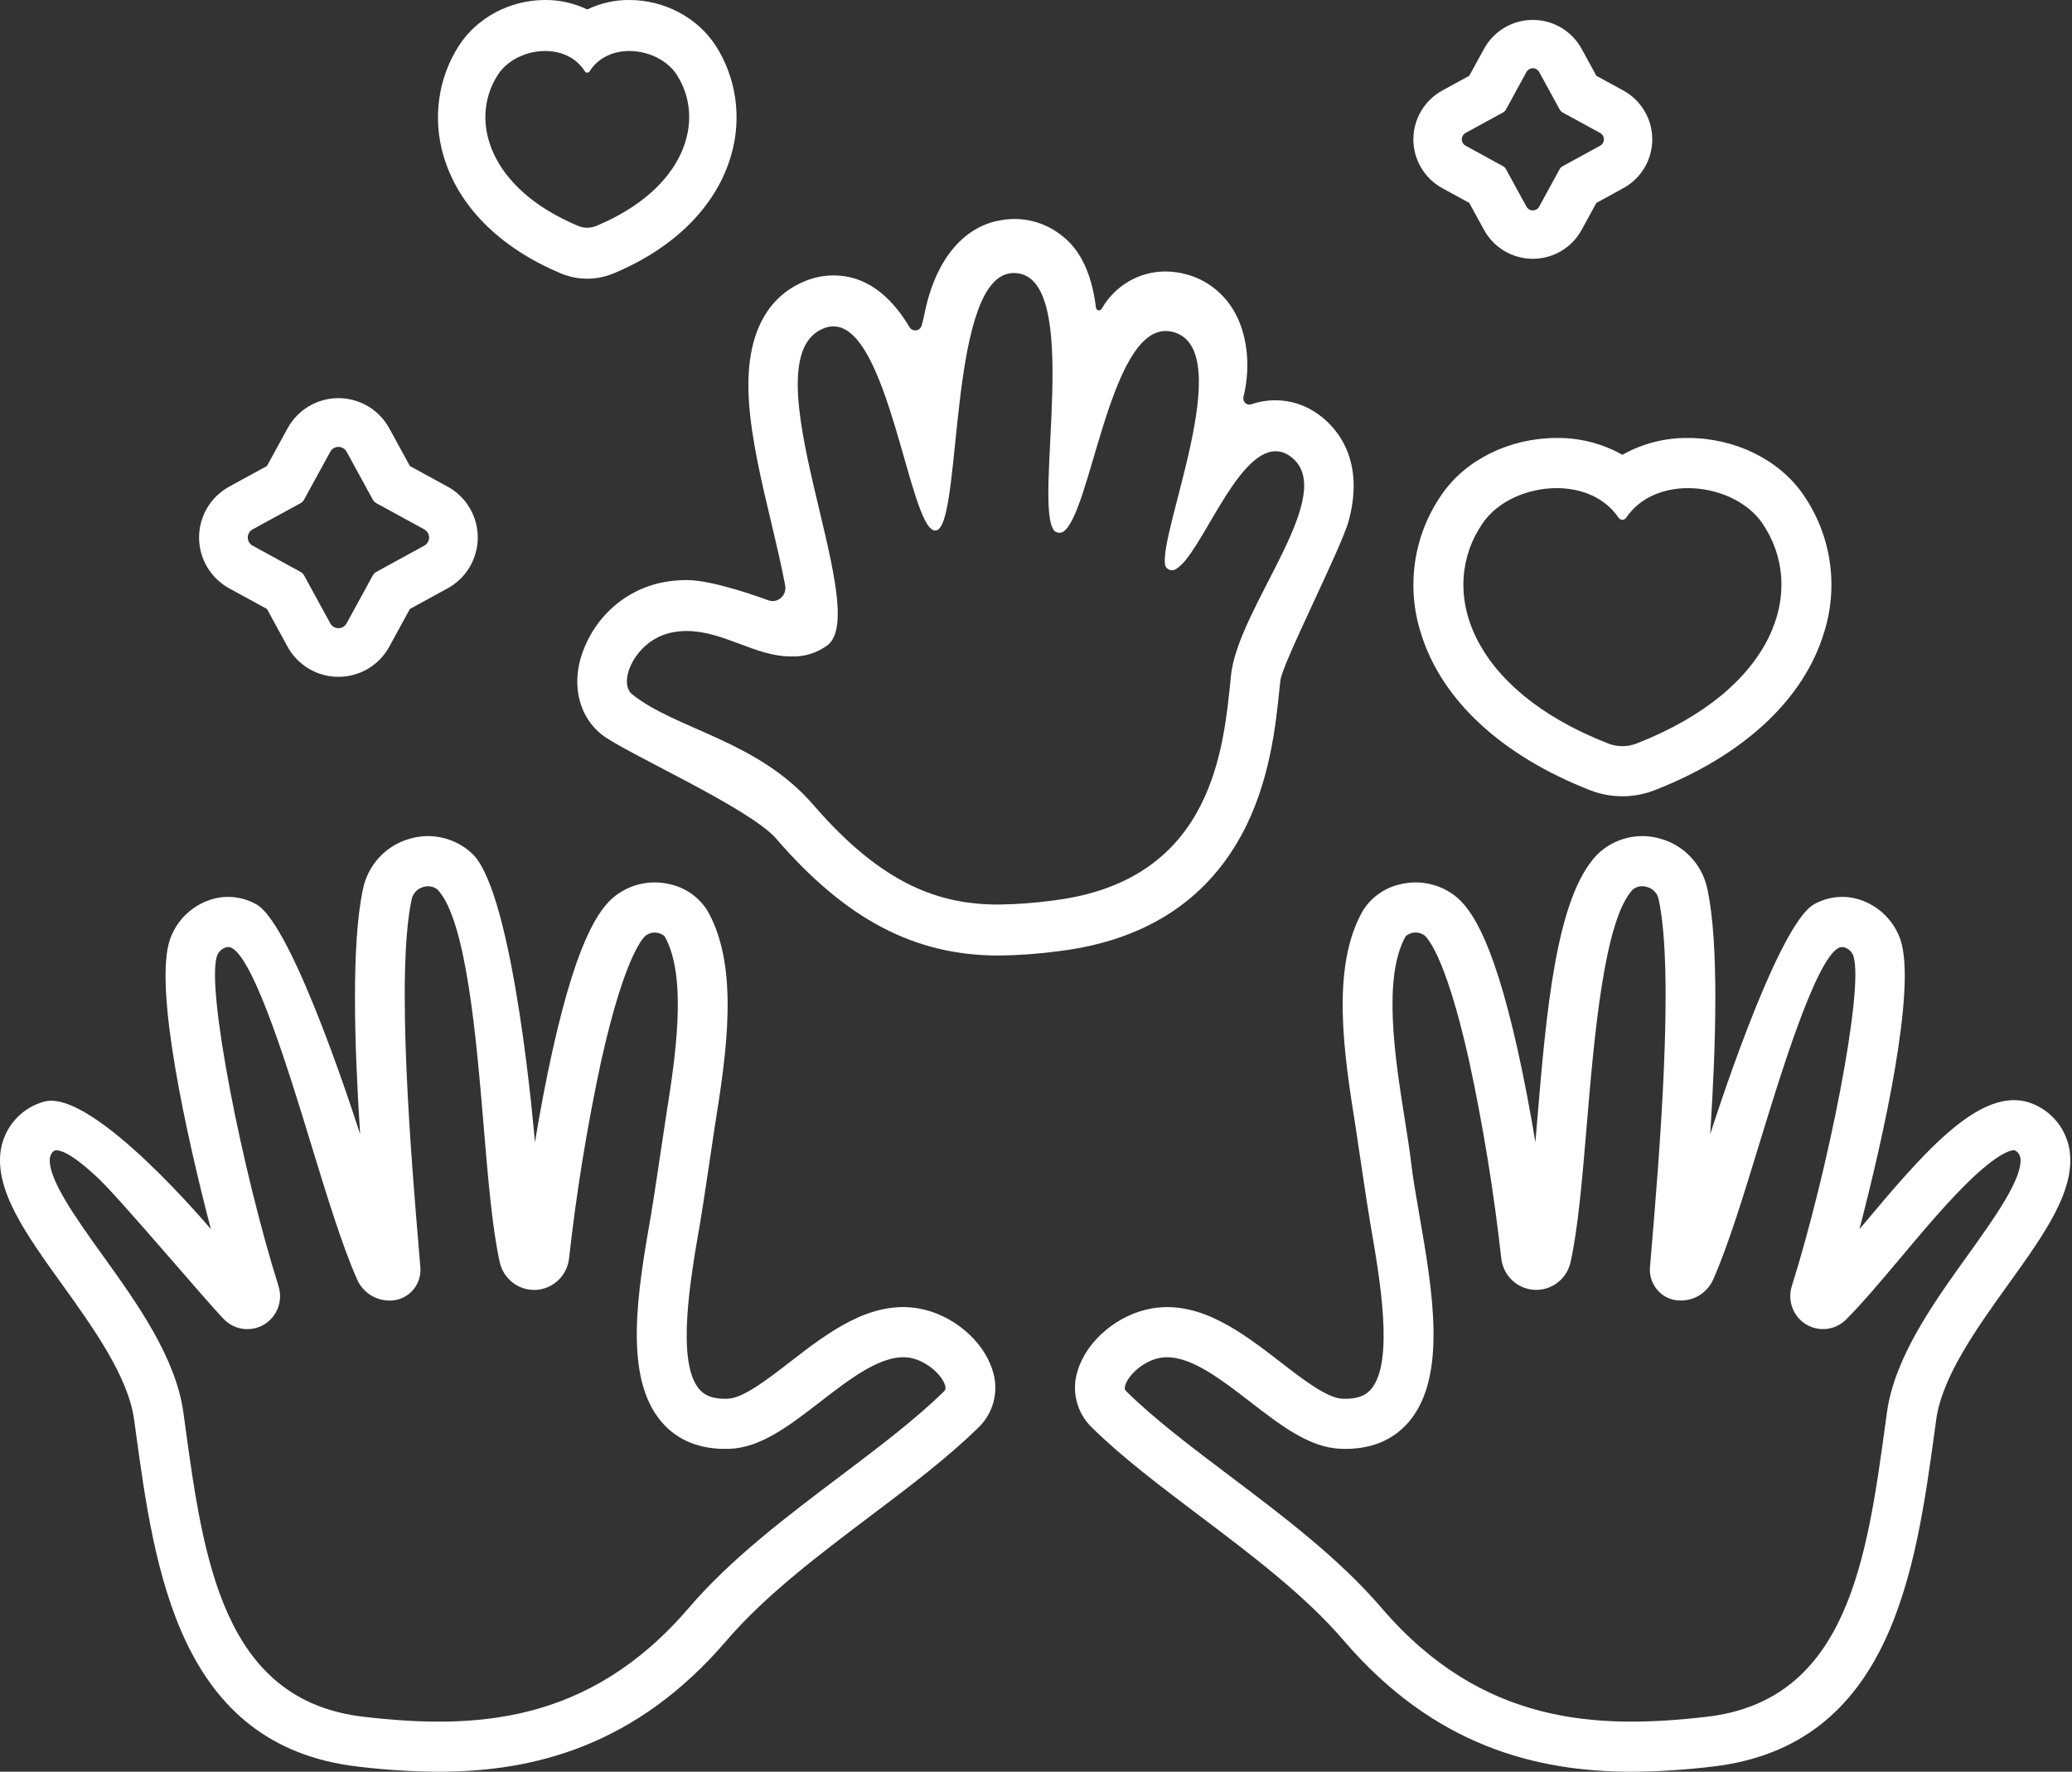 <svg width="69" height="59" viewBox="0 0 69 59" fill="none" xmlns="http://www.w3.org/2000/svg">
<rect x="0" y="0" width="69" height="59" fill="#333333" stroke="none"/>
<path d="M54.058 3.014L53.161 2.524L52.671 1.628C52.511 1.336 52.276 1.092 51.99 0.922C51.704 0.752 51.377 0.663 51.045 0.663C50.712 0.663 50.386 0.752 50.099 0.922C49.813 1.092 49.578 1.336 49.419 1.628L48.928 2.524L48.032 3.014C47.74 3.174 47.496 3.409 47.327 3.695C47.157 3.981 47.067 4.308 47.067 4.64C47.067 4.973 47.157 5.3 47.327 5.586C47.496 5.872 47.74 6.107 48.032 6.267L48.928 6.757L49.419 7.653C49.578 7.945 49.813 8.189 50.099 8.359C50.386 8.528 50.712 8.618 51.045 8.618C51.378 8.618 51.704 8.528 51.99 8.359C52.276 8.189 52.512 7.945 52.671 7.653L53.161 6.757L54.058 6.266C54.35 6.107 54.593 5.872 54.763 5.586C54.933 5.3 55.022 4.973 55.022 4.64C55.022 4.308 54.933 3.981 54.763 3.695C54.593 3.409 54.35 3.174 54.058 3.014V3.014ZM53.285 4.853L52.036 5.536C51.995 5.558 51.962 5.591 51.939 5.632L51.257 6.88C51.237 6.918 51.206 6.95 51.169 6.972C51.131 6.995 51.088 7.006 51.045 7.006C51.001 7.006 50.959 6.995 50.921 6.972C50.884 6.95 50.853 6.918 50.832 6.88L50.15 5.631C50.127 5.591 50.094 5.557 50.053 5.535L48.805 4.852C48.767 4.832 48.735 4.801 48.713 4.763C48.691 4.726 48.679 4.683 48.679 4.64C48.679 4.596 48.691 4.554 48.713 4.516C48.735 4.479 48.767 4.448 48.805 4.427L50.053 3.745C50.094 3.722 50.127 3.689 50.15 3.648L50.832 2.399C50.853 2.361 50.884 2.329 50.921 2.307C50.959 2.285 51.001 2.273 51.045 2.273C51.088 2.273 51.131 2.285 51.169 2.307C51.206 2.329 51.237 2.361 51.257 2.399L51.94 3.648C51.962 3.689 51.996 3.722 52.036 3.745L53.285 4.427C53.323 4.448 53.355 4.479 53.378 4.516C53.4 4.554 53.412 4.597 53.412 4.64C53.412 4.684 53.4 4.727 53.378 4.764C53.355 4.802 53.323 4.832 53.285 4.853Z" fill="white"/>
<path d="M14.906 16.206L13.65 15.519L12.963 14.263C12.797 13.959 12.552 13.705 12.254 13.528C11.956 13.352 11.616 13.258 11.27 13.258C10.923 13.258 10.583 13.352 10.286 13.528C9.988 13.705 9.743 13.959 9.576 14.263L8.89 15.518L7.633 16.205C7.329 16.372 7.076 16.616 6.899 16.914C6.723 17.212 6.629 17.552 6.629 17.899C6.629 18.245 6.723 18.585 6.899 18.883C7.076 19.181 7.329 19.426 7.633 19.593L8.89 20.279L9.576 21.535C9.743 21.839 9.988 22.093 10.286 22.27C10.584 22.446 10.924 22.539 11.27 22.539C11.616 22.539 11.956 22.446 12.254 22.27C12.552 22.093 12.797 21.839 12.963 21.535L13.65 20.279L14.906 19.592C15.21 19.426 15.464 19.181 15.64 18.883C15.817 18.585 15.91 18.245 15.91 17.898C15.91 17.552 15.817 17.212 15.64 16.914C15.464 16.616 15.21 16.371 14.906 16.205V16.206ZM14.129 18.171L12.536 19.042C12.484 19.07 12.441 19.113 12.413 19.165L11.542 20.758C11.515 20.807 11.476 20.847 11.428 20.876C11.38 20.904 11.326 20.919 11.27 20.919C11.215 20.919 11.16 20.904 11.113 20.876C11.065 20.847 11.026 20.807 10.999 20.758L10.128 19.165C10.1 19.113 10.057 19.07 10.005 19.042L8.412 18.171C8.364 18.144 8.323 18.105 8.295 18.057C8.266 18.01 8.251 17.955 8.251 17.9C8.251 17.844 8.266 17.79 8.295 17.742C8.323 17.694 8.364 17.655 8.412 17.628L10.005 16.758C10.057 16.729 10.1 16.687 10.128 16.635L10.999 15.042C11.026 14.993 11.065 14.952 11.113 14.924C11.16 14.896 11.215 14.881 11.27 14.881C11.326 14.881 11.38 14.896 11.428 14.924C11.476 14.952 11.515 14.993 11.542 15.042L12.413 16.635C12.441 16.687 12.484 16.729 12.536 16.758L14.129 17.629C14.177 17.656 14.218 17.695 14.246 17.742C14.274 17.79 14.289 17.845 14.289 17.9C14.289 17.955 14.274 18.01 14.246 18.057C14.218 18.105 14.177 18.144 14.129 18.171Z" fill="white"/>
<path d="M54.343 59C51.145 59 47.751 58.134 44.753 54.636C43.459 53.127 41.68 51.784 39.959 50.485C38.636 49.486 37.386 48.543 36.365 47.541C36.114 47.302 35.936 46.994 35.852 46.656C35.768 46.317 35.782 45.962 35.892 45.631C36.2 44.631 37.237 43.765 38.358 43.571C39.968 43.293 41.389 44.391 42.642 45.359C43.408 45.951 44.2 46.563 44.715 46.579C45.3 46.599 45.532 46.408 45.656 46.263C46.437 45.357 45.951 42.57 45.63 40.726C45.517 40.079 45.224 38.042 45.142 37.521C44.766 35.155 44.298 32.21 45.39 30.319C45.67 29.876 46.113 29.563 46.621 29.449C46.906 29.378 47.201 29.366 47.49 29.414C47.779 29.461 48.056 29.567 48.303 29.726C48.883 30.091 49.662 31.02 50.544 34.98C50.765 35.97 50.962 37.023 51.13 38.039C51.149 37.816 51.167 37.59 51.187 37.363C51.494 33.694 51.812 29.9 53.18 28.466C53.455 28.193 53.797 28 54.17 27.907C54.544 27.813 54.936 27.822 55.305 27.933C55.693 28.042 56.044 28.257 56.318 28.555C56.593 28.852 56.78 29.22 56.86 29.618C57.246 31.431 57.145 34.769 56.952 37.773C56.974 37.7 59.151 30.824 60.407 30.116C60.654 29.976 60.928 29.892 61.211 29.872C61.494 29.852 61.778 29.895 62.042 29.999C62.328 30.109 62.587 30.281 62.801 30.501C63.015 30.722 63.179 30.986 63.282 31.277C63.834 32.873 62.731 37.828 61.921 40.932L62.017 40.819C63.968 38.496 65.812 36.303 67.443 36.677C67.815 36.771 68.151 36.972 68.412 37.254C68.673 37.536 68.847 37.889 68.914 38.269C69.136 39.624 68.088 41.084 66.875 42.773C65.843 44.211 64.674 45.841 64.478 47.273L64.434 47.594C63.793 52.292 62.996 58.139 57.023 58.829C56.134 58.937 55.239 58.994 54.343 59ZM38.864 45.197C38.788 45.197 38.713 45.203 38.639 45.216C38.104 45.308 37.583 45.772 37.474 46.126C37.435 46.253 37.465 46.291 37.521 46.346C38.465 47.272 39.673 48.184 40.952 49.149C42.744 50.501 44.596 51.899 46.007 53.545C49.349 57.444 53.185 57.591 56.834 57.17C61.529 56.627 62.171 51.919 62.792 47.366L62.836 47.044C63.088 45.199 64.387 43.391 65.532 41.795C66.402 40.583 67.388 39.209 67.279 38.54C67.279 38.538 67.224 38.338 67.074 38.303C67.071 38.303 66.714 38.251 65.674 39.235C64.909 39.959 64.082 40.944 63.281 41.897C62.629 42.672 62.013 43.405 61.474 43.943C61.301 44.115 61.075 44.224 60.833 44.253C60.591 44.281 60.347 44.227 60.139 44.099C59.931 43.97 59.772 43.776 59.687 43.546C59.602 43.316 59.595 43.064 59.669 42.83C60.862 39.043 62.092 32.91 61.717 31.825C61.694 31.765 61.658 31.71 61.613 31.664C61.568 31.619 61.514 31.583 61.455 31.559C61.416 31.542 61.375 31.534 61.334 31.537C61.292 31.539 61.252 31.551 61.216 31.572C60.448 32.005 59.293 35.785 58.602 38.044C58.067 39.795 57.561 41.449 57.056 42.599C56.945 42.852 56.75 43.059 56.505 43.183C56.259 43.307 55.977 43.34 55.71 43.278C55.472 43.217 55.265 43.073 55.125 42.87C54.985 42.668 54.922 42.422 54.948 42.177L54.991 41.664C55.243 38.672 55.768 32.446 55.239 29.968C55.223 29.866 55.177 29.771 55.108 29.695C55.039 29.619 54.95 29.564 54.851 29.538C54.771 29.511 54.686 29.504 54.602 29.518C54.519 29.533 54.441 29.569 54.375 29.621C53.413 30.629 53.081 34.601 52.838 37.502C52.691 39.258 52.551 40.916 52.301 42.033C52.24 42.305 52.086 42.547 51.864 42.715C51.643 42.884 51.37 42.968 51.093 42.952C50.817 42.937 50.554 42.823 50.353 42.631C50.152 42.439 50.025 42.181 49.994 41.903C49.75 39.705 49.394 37.52 48.93 35.357C48.098 31.613 47.451 31.158 47.424 31.14C47.332 31.078 47.223 31.047 47.112 31.053C47.002 31.06 46.897 31.102 46.812 31.174C46.032 32.556 46.463 35.272 46.778 37.257C46.863 37.795 46.944 38.305 46.996 38.747C47.051 39.225 47.154 39.814 47.262 40.437C47.704 42.974 48.205 45.849 46.909 47.356C46.374 47.977 45.619 48.278 44.664 48.247C43.614 48.214 42.653 47.47 41.634 46.682C40.687 45.952 39.711 45.197 38.864 45.197H38.864Z" fill="white"/>
<path d="M14.601 59C13.705 58.994 12.81 58.937 11.921 58.829C5.948 58.139 5.151 52.292 4.51 47.594L4.466 47.273C4.27 45.841 3.101 44.211 2.069 42.773C0.855 41.084 -0.192 39.624 0.03 38.269C0.097 37.889 0.271 37.536 0.532 37.254C0.793 36.971 1.13 36.771 1.501 36.677C3.133 36.302 6.991 40.895 7.023 40.932C6.213 37.828 5.11 32.873 5.662 31.276C5.765 30.986 5.929 30.721 6.143 30.501C6.357 30.281 6.616 30.109 6.902 29.999C7.166 29.895 7.45 29.852 7.733 29.872C8.016 29.892 8.291 29.976 8.538 30.116C9.793 30.824 11.97 37.7 11.993 37.773C11.799 34.769 11.698 31.431 12.085 29.618C12.164 29.22 12.352 28.852 12.626 28.555C12.9 28.257 13.251 28.042 13.639 27.933C14.008 27.822 14.4 27.813 14.774 27.907C15.147 28 15.489 28.193 15.764 28.465C17.132 29.9 17.796 37.816 17.814 38.039C17.982 37.023 18.179 35.97 18.4 34.98C19.282 31.019 20.061 30.091 20.641 29.726C20.889 29.567 21.165 29.461 21.454 29.414C21.743 29.366 22.038 29.378 22.323 29.449C22.831 29.563 23.274 29.876 23.554 30.319C24.645 32.21 24.178 35.155 23.802 37.521C23.72 38.042 23.427 40.079 23.314 40.726C22.993 42.57 22.507 45.357 23.288 46.263C23.412 46.408 23.645 46.598 24.229 46.579C24.744 46.563 25.536 45.951 26.302 45.359C27.555 44.39 28.975 43.292 30.586 43.571C31.706 43.765 32.744 44.631 33.052 45.631C33.162 45.962 33.176 46.317 33.092 46.656C33.008 46.994 32.83 47.302 32.579 47.541C31.557 48.543 30.308 49.486 28.985 50.485C27.264 51.784 25.485 53.127 24.191 54.636C21.193 58.134 17.798 59 14.601 59ZM1.87 38.305C1.717 38.31 1.666 38.54 1.665 38.541C1.556 39.209 2.542 40.583 3.412 41.795C4.558 43.391 5.856 45.2 6.108 47.044L6.152 47.367C6.773 51.92 7.415 56.628 12.11 57.17C15.759 57.592 19.596 57.444 22.937 53.545C24.348 51.898 26.2 50.501 27.992 49.149C29.271 48.184 30.479 47.271 31.423 46.346C31.479 46.291 31.509 46.254 31.47 46.126C31.361 45.773 30.84 45.309 30.305 45.216C29.41 45.062 28.343 45.886 27.311 46.684C26.292 47.471 25.33 48.215 24.281 48.248C23.328 48.277 22.571 47.978 22.036 47.357C20.739 45.85 21.24 42.975 21.682 40.438C21.791 39.815 22.081 37.797 22.167 37.258C22.482 35.273 22.912 32.558 22.132 31.176C22.048 31.103 21.942 31.061 21.832 31.055C21.721 31.048 21.612 31.079 21.52 31.142C21.493 31.159 20.847 31.614 20.014 35.358C19.55 37.521 19.195 39.706 18.95 41.905C18.92 42.182 18.793 42.44 18.592 42.632C18.39 42.824 18.128 42.938 17.851 42.954C17.574 42.969 17.301 42.885 17.08 42.717C16.859 42.548 16.704 42.306 16.643 42.034C16.393 40.917 16.254 39.259 16.107 37.504C15.864 34.603 15.531 30.63 14.57 29.623C14.504 29.57 14.425 29.534 14.342 29.52C14.259 29.505 14.173 29.512 14.093 29.539C13.994 29.566 13.905 29.62 13.836 29.696C13.767 29.773 13.722 29.867 13.705 29.969C13.177 32.447 13.702 38.673 13.954 41.666L13.997 42.178C14.023 42.423 13.96 42.67 13.82 42.872C13.68 43.074 13.472 43.218 13.235 43.279C12.967 43.342 12.686 43.308 12.44 43.184C12.194 43.06 11.999 42.853 11.889 42.6C11.383 41.45 10.877 39.796 10.342 38.045C9.652 35.786 8.496 32.006 7.729 31.573C7.693 31.552 7.653 31.54 7.611 31.538C7.57 31.536 7.528 31.543 7.49 31.56C7.431 31.584 7.377 31.62 7.331 31.666C7.286 31.711 7.251 31.766 7.228 31.826C6.853 32.911 8.083 39.045 9.276 42.831C9.349 43.065 9.343 43.317 9.258 43.547C9.173 43.777 9.013 43.972 8.806 44.1C8.598 44.228 8.353 44.282 8.111 44.254C7.869 44.226 7.644 44.117 7.47 43.944C6.932 43.406 4.035 39.959 3.271 39.236C2.332 38.35 1.978 38.301 1.869 38.305H1.87Z" fill="white"/>
<path d="M60.048 16.468C59.246 15.305 57.778 14.585 56.214 14.585C55.449 14.576 54.695 14.769 54.027 15.145C53.359 14.769 52.605 14.576 51.84 14.585C50.275 14.585 48.808 15.306 48.012 16.468C47.55 17.13 47.248 17.89 47.127 18.69C47.006 19.489 47.07 20.305 47.315 21.075C47.993 23.301 49.998 25.162 52.958 26.317L52.967 26.32C53.65 26.582 54.404 26.582 55.086 26.32L55.095 26.317C58.054 25.163 60.058 23.303 60.739 21.078C60.985 20.308 61.05 19.491 60.93 18.692C60.811 17.892 60.509 17.131 60.048 16.468ZM54.495 24.761C54.193 24.877 53.86 24.877 53.558 24.761C48.91 22.948 47.865 19.613 49.379 17.417C49.878 16.687 50.873 16.255 51.84 16.255C52.647 16.255 53.435 16.557 53.898 17.238C53.912 17.26 53.931 17.278 53.953 17.29C53.976 17.302 54.001 17.309 54.026 17.309C54.052 17.309 54.077 17.302 54.1 17.29C54.122 17.278 54.141 17.26 54.155 17.238C54.618 16.556 55.406 16.255 56.214 16.255C57.182 16.255 58.178 16.687 58.682 17.417C60.188 19.613 59.143 22.948 54.495 24.761Z" fill="white"/>
<path d="M23.839 1.529C23.229 0.584 22.126 9.68596e-05 20.957 9.68596e-05C20.475 -0.004 19.997 0.104 19.556 0.315C19.115 0.104 18.637 -0.004 18.154 9.68596e-05C16.984 9.68596e-05 15.881 0.586 15.277 1.53C14.94 2.053 14.718 2.653 14.629 3.282C14.54 3.912 14.585 4.555 14.762 5.162C15.244 6.852 16.637 8.253 18.685 9.107L18.693 9.11C19.249 9.338 19.862 9.338 20.418 9.11L20.426 9.107C22.473 8.254 23.866 6.854 24.349 5.165C24.527 4.557 24.573 3.914 24.485 3.284C24.396 2.654 24.175 2.054 23.839 1.529ZM19.856 7.524C19.663 7.603 19.449 7.603 19.256 7.524C16.277 6.282 15.608 3.998 16.578 2.493C16.898 1.994 17.535 1.698 18.155 1.698C18.672 1.698 19.177 1.904 19.474 2.371C19.483 2.386 19.495 2.398 19.509 2.407C19.524 2.415 19.54 2.42 19.556 2.42C19.573 2.42 19.589 2.415 19.603 2.407C19.617 2.398 19.63 2.386 19.638 2.371C19.935 1.904 20.44 1.698 20.958 1.698C21.578 1.698 22.217 1.994 22.539 2.493C23.505 3.998 22.835 6.282 19.856 7.524Z" fill="white"/>
<path d="M43.837 13.752C43.434 13.478 42.962 13.331 42.479 13.329C42.204 13.329 41.932 13.374 41.671 13.463C41.637 13.475 41.6 13.477 41.565 13.47C41.53 13.463 41.497 13.446 41.47 13.421C41.444 13.396 41.424 13.365 41.413 13.329C41.402 13.294 41.401 13.256 41.409 13.22C41.686 12.083 41.484 11.056 41.124 10.412C40.948 10.091 40.709 9.811 40.422 9.589C40.136 9.367 39.808 9.209 39.459 9.123C39.249 9.069 39.034 9.042 38.818 9.041C38.388 9.039 37.964 9.152 37.59 9.37C37.216 9.588 36.904 9.904 36.686 10.284C36.675 10.303 36.659 10.318 36.64 10.327C36.62 10.336 36.599 10.339 36.578 10.335C36.557 10.331 36.538 10.32 36.523 10.304C36.509 10.288 36.499 10.268 36.496 10.246C36.403 9.455 36.132 8.44 35.376 7.859C35.092 7.629 34.764 7.463 34.414 7.372C34.063 7.281 33.698 7.268 33.342 7.332C32.215 7.509 31.168 8.484 30.774 10.509C30.753 10.614 30.721 10.719 30.696 10.826C30.686 10.87 30.664 10.91 30.632 10.941C30.6 10.973 30.559 10.993 30.516 11.001C30.472 11.008 30.428 11.002 30.387 10.984C30.347 10.966 30.313 10.935 30.29 10.897C29.606 9.75 28.756 9.171 27.755 9.171C27.454 9.172 27.155 9.228 26.872 9.336C25.901 9.706 24.777 10.696 24.937 13.317C25.015 14.6 25.362 16.053 25.697 17.459C25.841 18.066 26.028 18.85 26.148 19.498C26.161 19.573 26.155 19.651 26.131 19.723C26.107 19.795 26.064 19.859 26.008 19.909C25.952 19.959 25.884 19.993 25.812 20.008C25.739 20.022 25.664 20.017 25.593 19.992C25.468 19.949 23.779 19.316 22.869 19.316C22.596 19.316 22.325 19.343 22.057 19.396C21.402 19.527 20.796 19.845 20.309 20.314C19.821 20.783 19.473 21.383 19.302 22.047C19.077 23.004 19.348 23.903 20.026 24.452C20.761 25.046 24.952 26.891 25.853 27.934C28.177 30.622 30.462 31.82 33.26 31.82C33.937 31.812 34.614 31.762 35.285 31.671C38.089 31.32 40.122 30.029 41.328 27.833C42.286 26.088 42.483 24.17 42.612 22.901L42.637 22.666C42.697 22.096 44.67 18.251 44.916 17.334C45.502 15.148 44.357 14.1 43.837 13.752ZM40.995 22.483C40.752 24.791 40.474 29.312 35.086 29.985C34.48 30.068 33.871 30.114 33.26 30.122C31.308 30.122 29.41 29.491 27.088 26.806C25.216 24.641 22.502 24.294 21.048 23.117C20.559 22.721 21.154 21.306 22.374 21.062C22.537 21.029 22.703 21.013 22.869 21.013C24.09 21.013 25.157 21.858 26.313 21.858C26.764 21.886 27.209 21.749 27.572 21.474C29.061 20.262 24.818 11.928 27.446 10.928C27.545 10.889 27.65 10.869 27.756 10.868C29.578 10.868 30.275 17.466 31.105 17.662C31.148 17.672 31.193 17.664 31.231 17.642C32.043 17.142 31.578 9.091 33.76 9.091C36.131 9.091 34.353 16.883 35.119 17.684C35.158 17.715 35.205 17.733 35.253 17.739C35.302 17.744 35.351 17.736 35.396 17.715C36.317 17.147 36.931 11.022 38.818 11.022C38.899 11.022 38.98 11.033 39.058 11.053C41.25 11.616 38.561 17.763 38.803 18.831C38.816 18.867 38.837 18.898 38.864 18.924C38.891 18.95 38.924 18.969 38.959 18.98C38.995 18.991 39.032 18.993 39.068 18.987C39.105 18.981 39.139 18.966 39.169 18.944C39.993 18.461 41.162 15.027 42.479 15.027C42.642 15.028 42.8 15.079 42.934 15.173C44.691 16.352 41.237 20.174 40.995 22.483V22.483Z" fill="white"/>
</svg>
